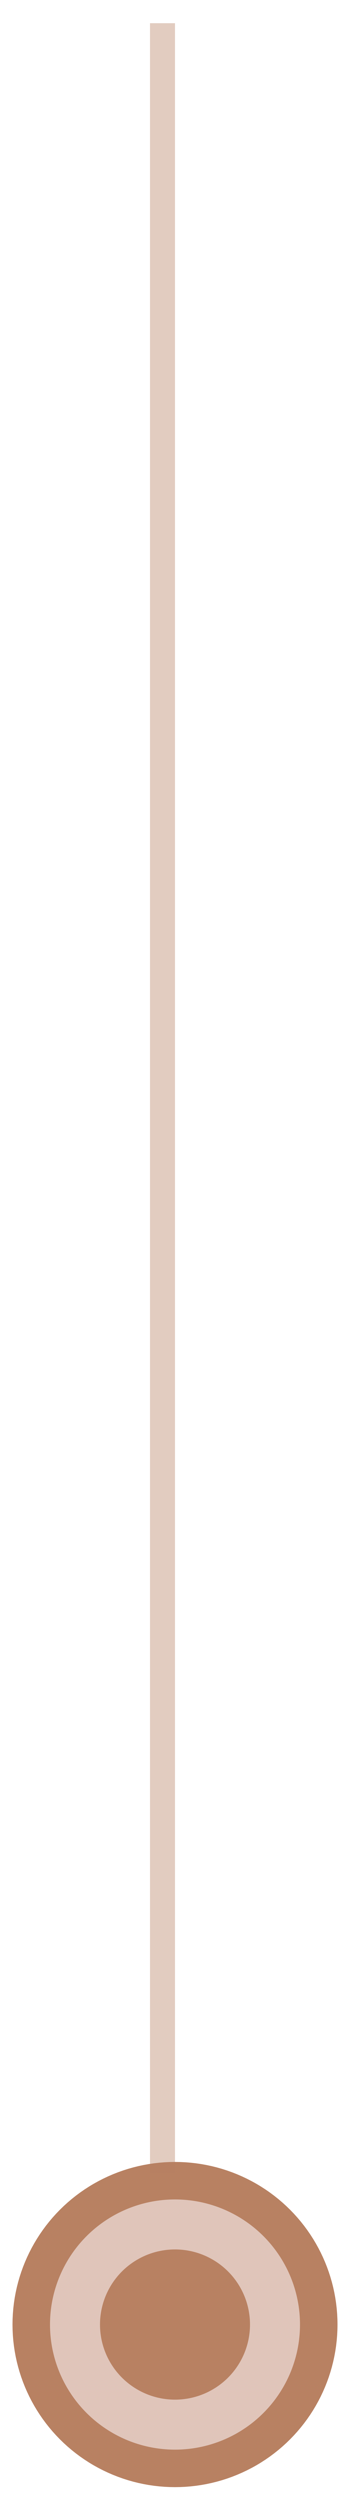 <svg xmlns="http://www.w3.org/2000/svg" xmlns:xlink="http://www.w3.org/1999/xlink" width="14" height="100">
  <defs>
    <ellipse id="a" cx="3" cy="92.981" rx="3" ry="3.004"/>
  </defs>
  <g fill="none" fill-rule="evenodd">
    <g transform="translate(4)">
      <use fill="#b88162" stroke="#b88162" stroke-width="7" xlink:href="#a"/>
      <ellipse cx="3" cy="92.981" stroke="#e0c5ba" stroke-width="2" rx="4" ry="4.004"/>
    </g>
    <path stroke="#b88162" stroke-linecap="square" d="M6.5 1.428v84.98" opacity=".4"/>
  </g>
</svg>
